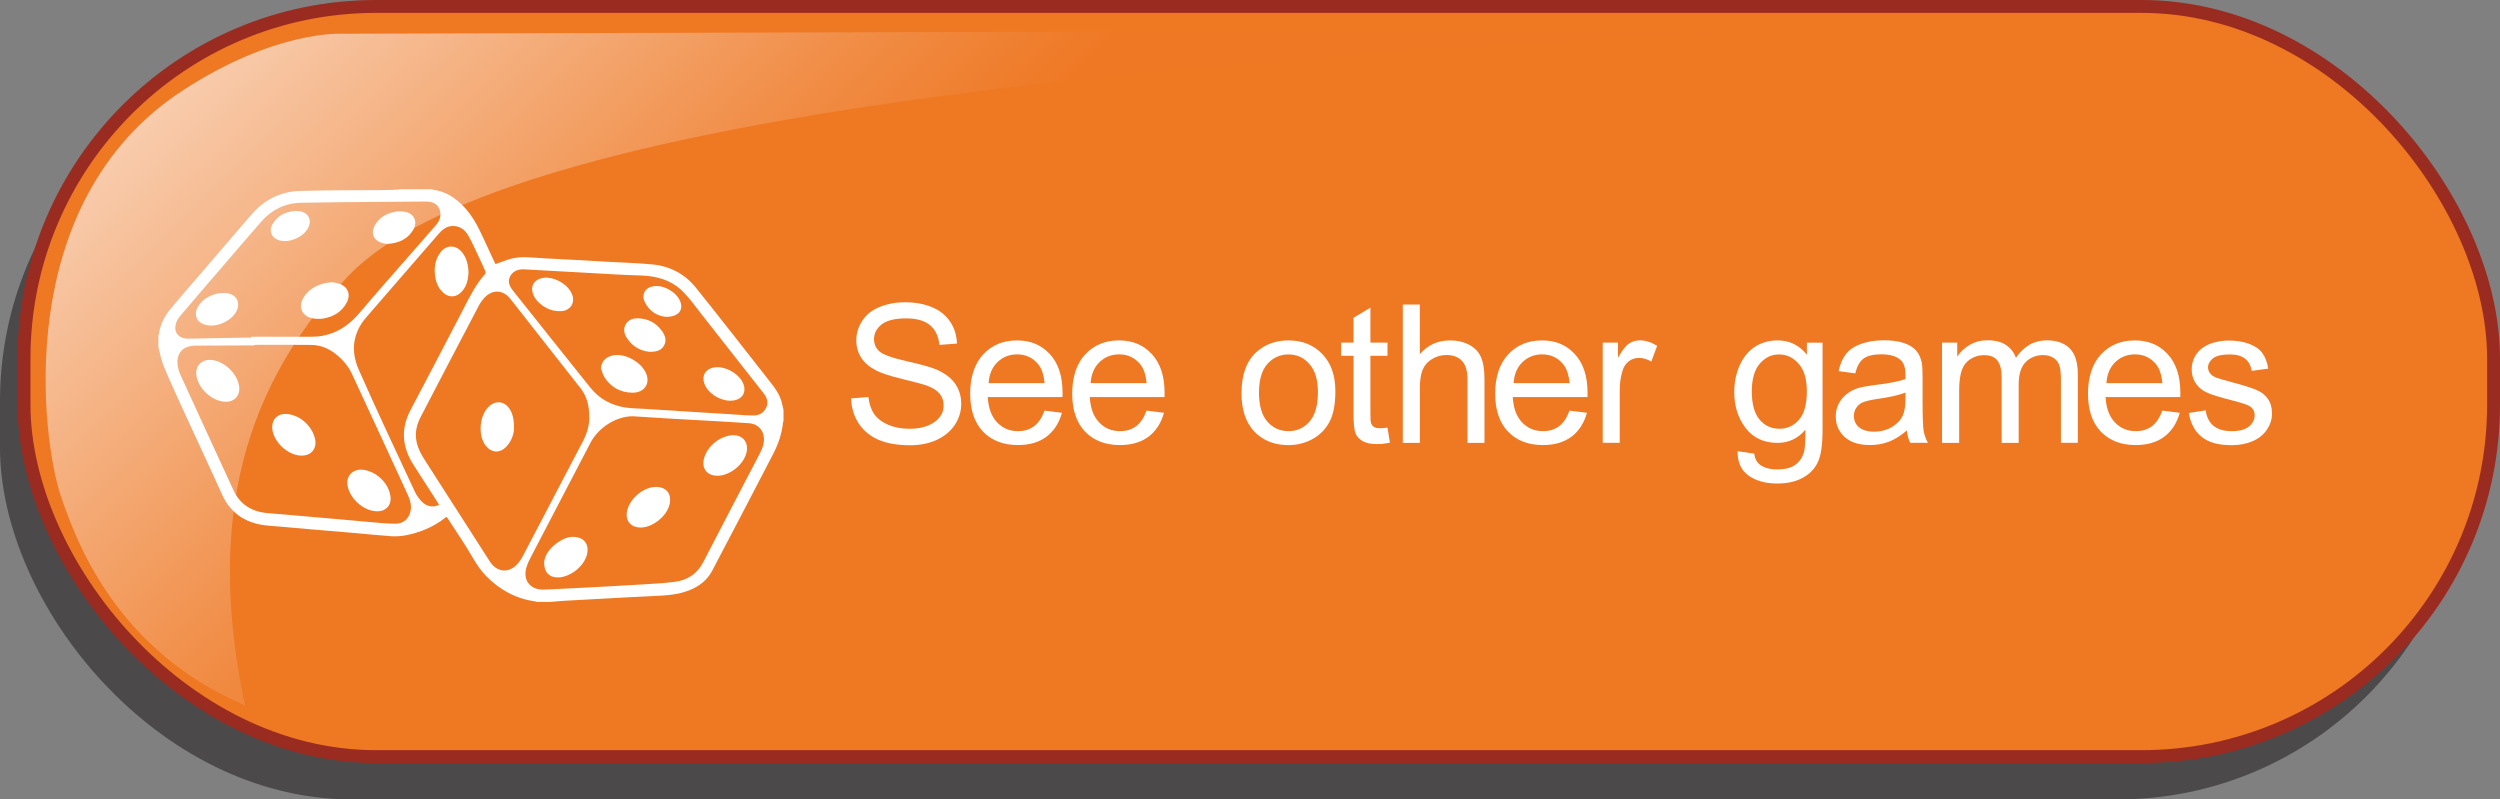 <svg viewBox="0 0 388.15 124.12" xmlns="http://www.w3.org/2000/svg" xmlns:xlink="http://www.w3.org/1999/xlink" id="Layer_1" overflow="hidden"><rect x="0" y="0" width="388.15" height="124.12" fill="#808080" stroke="none"/><defs><linearGradient x1="55.11" y1="-44.59" x2="216.96" y2="122.9" gradientUnits="userSpaceOnUse" id="linear-gradient"><stop offset="0" stop-color="#FFFFFF"/><stop offset="0.14" stop-color="#FAD8C0"/><stop offset="0.39" stop-color="#F2934F"/><stop offset="0.51" stop-color="#EF7823"/></linearGradient></defs><rect x="0" y="7.65" rx="54.66" ry="54.66" width="383.42" height="116.47" fill="#231F20" opacity="0.56"/><rect x="3.73" y="1" rx="54.66" ry="54.66" width="383.42" height="116.47" stroke="#9A2B20" stroke-width="2" stroke-miterlimit="10" fill="#EF7823"/><path d="M274.2 4.71C220.56 7.71 82.35 13.35 54.11 42.82 35.98 61.75 32.63 84.1 38.05 109.53 18.29 101.06 12.01 84.58 9.46 77.06 6.49 68.3 1.64 31.48 28.35 14.06 42.84 4.61 53.06 5.24 53.06 5.24 53.06 5.24 229.56 4.71 274.21 4.71Z" fill="url(#linear-gradient)" opacity="0.78"/><g><path d="M134.82 61.62C134.95 62.69 135.24 63.58 135.71 64.26 136.18 64.94 136.89 65.51 137.87 65.94 138.84 66.36 139.94 66.57 141.17 66.57 142 66.57 142.75 66.49 143.41 66.3 144.07 66.11 144.64 65.85 145.11 65.51 145.58 65.17 145.93 64.78 146.17 64.34 146.41 63.9 146.52 63.42 146.5 62.93 146.5 62.26 146.31 61.67 145.92 61.17 145.53 60.67 144.89 60.24 143.98 59.9 143.7 59.79 143.24 59.65 142.6 59.48 141.96 59.31 141.15 59.1 140.15 58.86 139.15 58.62 138.31 58.38 137.63 58.16 136.95 57.94 136.4 57.72 136 57.51 134.96 56.97 134.2 56.31 133.7 55.52 133.2 54.73 132.95 53.84 132.95 52.84 132.95 51.76 133.26 50.75 133.87 49.81 134.49 48.85 135.38 48.14 136.57 47.66 137.77 47.17 139.08 46.93 140.51 46.93 142.1 46.93 143.51 47.19 144.72 47.7 145.93 48.21 146.87 48.97 147.53 49.96 148.19 50.95 148.54 52.08 148.58 53.34L145.86 53.55C145.71 52.19 145.22 51.17 144.37 50.47 143.52 49.77 142.28 49.43 140.63 49.43 138.98 49.43 137.67 49.75 136.87 50.38 136.09 51.01 135.7 51.77 135.7 52.65 135.7 53.42 135.98 54.06 136.53 54.55 137.07 55.05 138.49 55.56 140.81 56.09 143.11 56.6 144.7 57.05 145.57 57.45 146.83 58.04 147.76 58.77 148.35 59.65 148.94 60.53 149.24 61.54 149.24 62.7 149.24 63.86 148.91 64.93 148.26 65.94 147.61 66.94 146.66 67.72 145.43 68.3 144.21 68.86 142.83 69.13 141.3 69.13 139.35 69.13 137.72 68.85 136.41 68.29 135.1 67.73 134.07 66.88 133.31 65.73 132.58 64.61 132.19 63.32 132.14 61.86L134.82 61.63Z" fill="#FFFFFF"/><path d="M164.88 64.08C164.44 65.68 163.64 66.92 162.49 67.79 161.34 68.66 159.85 69.1 158.04 69.1 155.76 69.1 153.96 68.4 152.62 67.01 151.29 65.61 150.63 63.65 150.63 61.11 150.63 58.57 151.3 56.47 152.65 55.02 154 53.57 155.75 52.85 157.89 52.85 160.03 52.85 161.67 53.56 162.99 54.97 164.31 56.4 164.97 58.39 164.97 60.95L164.97 61.24C164.97 61.36 164.97 61.49 164.96 61.65L153.36 61.65C153.46 63.36 153.94 64.67 154.81 65.58 155.67 66.49 156.75 66.94 158.06 66.94 159.03 66.94 159.85 66.69 160.54 66.18 161.23 65.67 161.77 64.86 162.17 63.75L164.89 64.09ZM162.18 59.48C162.06 58.18 161.73 57.2 161.18 56.54 160.34 55.52 159.25 55.02 157.91 55.02 156.71 55.02 155.69 55.43 154.85 56.24 154.03 57.05 153.58 58.13 153.49 59.49L162.18 59.49Z" fill="#FFFFFF"/><path d="M180.72 64.08C180.28 65.68 179.48 66.92 178.33 67.79 177.18 68.66 175.69 69.1 173.88 69.1 171.6 69.1 169.8 68.4 168.46 67.01 167.13 65.61 166.47 63.65 166.47 61.11 166.47 58.57 167.14 56.47 168.49 55.02 169.84 53.57 171.59 52.85 173.73 52.85 175.87 52.85 177.51 53.56 178.83 54.97 180.15 56.4 180.81 58.39 180.81 60.95L180.81 61.24C180.81 61.36 180.81 61.49 180.8 61.65L169.2 61.65C169.3 63.36 169.78 64.67 170.65 65.58 171.51 66.49 172.59 66.94 173.9 66.94 174.87 66.94 175.69 66.69 176.38 66.18 177.07 65.67 177.61 64.86 178.01 63.75L180.73 64.09ZM178.02 59.48C177.9 58.18 177.57 57.2 177.02 56.54 176.18 55.52 175.09 55.02 173.75 55.02 172.55 55.02 171.53 55.43 170.69 56.24 169.87 57.05 169.42 58.13 169.33 59.49L178.02 59.49Z" fill="#FFFFFF"/><path d="M192.76 60.98C192.76 58.11 193.56 55.98 195.16 54.58 196.49 53.43 198.12 52.85 200.05 52.85 202.18 52.85 203.93 53.55 205.29 54.96 206.65 56.35 207.33 58.28 207.33 60.76 207.33 62.75 207.03 64.33 206.42 65.49 205.81 66.64 204.94 67.53 203.8 68.16 202.65 68.79 201.4 69.11 200.05 69.11 197.87 69.11 196.11 68.41 194.76 67.02 193.42 65.62 192.75 63.61 192.75 60.98ZM195.47 60.98C195.47 62.96 195.9 64.46 196.77 65.46 197.64 66.45 198.73 66.94 200.05 66.94 201.37 66.94 202.45 66.44 203.32 65.45 204.19 64.44 204.62 62.93 204.62 60.89 204.62 58.97 204.18 57.51 203.3 56.52 202.43 55.52 201.35 55.03 200.05 55.03 198.75 55.03 197.64 55.52 196.77 56.51 195.9 57.5 195.47 58.99 195.47 60.98Z" fill="#FFFFFF"/><path d="M215.8 68.72C215.08 68.88 214.41 68.95 213.81 68.95 212.85 68.95 212.11 68.8 211.58 68.5 211.05 68.2 210.68 67.8 210.47 67.31 210.26 66.82 210.15 65.78 210.15 64.19L210.15 55.24 208.22 55.24 208.22 53.19 210.15 53.19 210.15 49.34 212.77 47.76 212.77 53.19 215.42 53.19 215.42 55.24 212.77 55.24 212.77 64.34C212.77 65.09 212.81 65.58 212.9 65.79 213 66 213.15 66.18 213.35 66.3 213.56 66.43 213.87 66.49 214.26 66.49 214.41 66.49 214.57 66.49 214.77 66.47 214.97 66.45 215.18 66.43 215.42 66.39L215.8 68.72Z" fill="#FFFFFF"/><path d="M217.8 68.75 217.8 47.28 220.44 47.28 220.44 54.99C221.67 53.56 223.22 52.85 225.1 52.85 226.25 52.85 227.25 53.08 228.1 53.53 228.95 53.98 229.56 54.61 229.92 55.41 230.29 56.23 230.48 57.39 230.48 58.9L230.48 68.76 227.84 68.76 227.84 58.9C227.84 57.58 227.55 56.62 226.98 56.02 226.41 55.42 225.6 55.12 224.56 55.12 223.77 55.12 223.03 55.33 222.35 55.74 221.68 56.13 221.19 56.68 220.89 57.38 220.6 58.07 220.45 59.03 220.45 60.25L220.45 68.76 217.81 68.76Z" fill="#FFFFFF"/><path d="M246.39 64.08C245.95 65.68 245.15 66.92 244 67.79 242.85 68.66 241.36 69.1 239.55 69.1 237.27 69.1 235.47 68.4 234.13 67.01 232.8 65.61 232.14 63.65 232.14 61.11 232.14 58.57 232.81 56.47 234.16 55.02 235.51 53.57 237.26 52.85 239.4 52.85 241.54 52.85 243.18 53.56 244.5 54.97 245.82 56.4 246.48 58.39 246.48 60.95L246.48 61.24C246.48 61.36 246.48 61.49 246.47 61.65L234.87 61.65C234.97 63.36 235.45 64.67 236.32 65.58 237.18 66.49 238.26 66.94 239.57 66.94 240.54 66.94 241.36 66.69 242.05 66.18 242.74 65.67 243.28 64.86 243.68 63.75L246.4 64.09ZM243.69 59.48C243.57 58.18 243.24 57.2 242.69 56.54 241.85 55.52 240.76 55.02 239.42 55.02 238.22 55.02 237.2 55.43 236.36 56.24 235.54 57.05 235.09 58.13 235 59.49L243.69 59.49Z" fill="#FFFFFF"/><path d="M248.84 68.75 248.84 53.19 251.21 53.19 251.21 55.55C251.82 54.45 252.37 53.72 252.88 53.37 253.39 53.02 253.95 52.84 254.58 52.84 255.47 52.84 256.37 53.12 257.29 53.69L256.38 56.14C255.74 55.76 255.09 55.57 254.45 55.57 253.86 55.57 253.34 55.74 252.89 56.09 252.44 56.44 252.11 56.92 251.92 57.53 251.63 58.47 251.48 59.49 251.48 60.61L251.48 68.75 248.84 68.75Z" fill="#FFFFFF"/><path d="M272.36 70.42C272.46 71.2 272.76 71.78 273.25 72.15 273.91 72.64 274.81 72.88 275.93 72.88 277.15 72.88 278.09 72.64 278.76 72.15 279.43 71.66 279.87 70.98 280.11 70.1 280.18 69.83 280.23 69.41 280.26 68.85 280.29 68.29 280.31 67.58 280.3 66.72 279.15 68.08 277.71 68.76 275.99 68.76 273.85 68.76 272.2 67.99 271.02 66.45 269.85 64.92 269.26 63.07 269.26 60.9 269.26 59.4 269.53 58.03 270.07 56.8 270.61 55.55 271.38 54.58 272.4 53.88 273.42 53.2 274.62 52.85 276 52.85 277.84 52.85 279.35 53.59 280.54 55.08L280.54 53.2 282.97 53.2 282.97 66.65C282.97 69.07 282.72 70.79 282.22 71.79 281.74 72.8 280.96 73.6 279.88 74.19 278.81 74.78 277.49 75.07 275.94 75.07 274.09 75.07 272.6 74.65 271.44 73.81 270.3 72.97 269.75 71.72 269.78 70.05L272.34 70.43ZM271.98 60.69C271.98 62.72 272.39 64.21 273.2 65.16 274 66.1 275.02 66.57 276.25 66.57 277.48 66.57 278.48 66.11 279.3 65.18 280.12 64.24 280.53 62.78 280.53 60.79 280.53 58.8 280.11 57.45 279.26 56.48 278.42 55.51 277.4 55.03 276.21 55.03 275.02 55.03 274.04 55.51 273.22 56.47 272.4 57.43 271.99 58.84 271.99 60.7Z" fill="#FFFFFF"/><path d="M296.07 66.83C295.08 67.67 294.14 68.26 293.24 68.59 292.33 68.93 291.36 69.1 290.34 69.1 288.63 69.1 287.32 68.68 286.4 67.85 285.48 67.02 285.02 65.95 285.02 64.64 285.02 64.05 285.12 63.52 285.32 63.03 285.52 62.54 285.79 62.11 286.13 61.73 286.47 61.35 286.87 61.03 287.33 60.76 287.79 60.49 288.28 60.3 288.79 60.17 289.3 60.04 290.08 59.91 291.13 59.77 293.23 59.53 294.8 59.22 295.83 58.86 295.83 58.67 295.84 58.53 295.84 58.41L295.84 58.17C295.84 57.1 295.59 56.34 295.09 55.9 294.43 55.3 293.42 55.01 292.09 55.01 290.85 55.01 289.93 55.23 289.34 55.67 288.75 56.1 288.32 56.87 288.04 57.97L285.46 57.62C285.69 56.52 286.08 55.63 286.62 54.95 287.16 54.27 287.93 53.75 288.95 53.39 289.98 53.02 291.15 52.83 292.48 52.83 293.81 52.83 294.89 52.99 295.72 53.3 296.55 53.61 297.16 54.01 297.55 54.49 297.93 54.94 298.2 55.53 298.37 56.28 298.46 56.74 298.5 57.55 298.5 58.71L298.5 62.23C298.5 63.46 298.51 64.46 298.54 65.23 298.57 66 298.61 66.55 298.66 66.89 298.78 67.54 299 68.16 299.33 68.75L296.58 68.75C296.31 68.21 296.13 67.57 296.05 66.83ZM295.85 60.94C295.37 61.14 294.78 61.32 294.06 61.48 293.34 61.64 292.51 61.8 291.54 61.93 290.47 62.09 289.7 62.26 289.24 62.46 288.8 62.65 288.45 62.93 288.2 63.32 287.96 63.68 287.83 64.1 287.83 64.57 287.83 64.92 287.9 65.25 288.03 65.55 288.16 65.85 288.36 66.11 288.62 66.33 288.88 66.55 289.21 66.72 289.6 66.84 289.99 66.96 290.44 67.02 290.96 67.02 291.48 67.02 291.95 66.96 292.41 66.84 292.87 66.72 293.29 66.56 293.67 66.34 294.05 66.12 294.39 65.86 294.69 65.56 294.99 65.26 295.23 64.91 295.42 64.53 295.7 63.91 295.84 63.04 295.84 61.89L295.84 60.92Z" fill="#FFFFFF"/><path d="M301.52 68.75 301.52 53.19 303.88 53.19 303.88 55.37C304.38 54.61 305.03 54 305.84 53.53 306.65 53.06 307.57 52.83 308.6 52.83 309.75 52.83 310.7 53.07 311.43 53.55 312.16 54.03 312.69 54.7 312.99 55.56 314.22 53.74 315.82 52.84 317.79 52.84 319.34 52.84 320.53 53.26 321.36 54.11 322.19 54.96 322.6 56.28 322.6 58.07L322.6 68.75 319.98 68.75 319.98 58.95C319.98 57.9 319.89 57.14 319.72 56.68 319.55 56.2 319.25 55.83 318.8 55.55 318.34 55.27 317.81 55.13 317.22 55.13 316.12 55.13 315.21 55.5 314.5 56.23 313.78 56.95 313.42 58.11 313.42 59.72L313.42 68.76 310.78 68.76 310.78 58.65C310.78 57.47 310.57 56.59 310.14 56.01 309.71 55.43 309.01 55.14 308.03 55.14 307.28 55.14 306.59 55.34 305.96 55.73 305.33 56.13 304.87 56.7 304.6 57.44 304.32 58.2 304.18 59.29 304.18 60.69L304.18 68.76 301.54 68.76Z" fill="#FFFFFF"/><path d="M338.43 64.08C337.99 65.68 337.19 66.92 336.04 67.79 334.89 68.66 333.4 69.1 331.59 69.1 329.31 69.1 327.51 68.4 326.17 67.01 324.84 65.61 324.18 63.65 324.18 61.11 324.18 58.57 324.85 56.47 326.2 55.02 327.55 53.57 329.3 52.85 331.44 52.85 333.58 52.85 335.22 53.56 336.54 54.97 337.86 56.4 338.52 58.39 338.52 60.95L338.52 61.24C338.52 61.36 338.52 61.49 338.51 61.65L326.91 61.65C327.01 63.36 327.49 64.67 328.36 65.58 329.22 66.49 330.3 66.94 331.61 66.94 332.58 66.94 333.4 66.69 334.09 66.18 334.78 65.67 335.32 64.86 335.72 63.75L338.44 64.09ZM335.73 59.48C335.61 58.18 335.28 57.2 334.73 56.54 333.89 55.52 332.8 55.02 331.46 55.02 330.26 55.02 329.24 55.43 328.4 56.24 327.58 57.05 327.13 58.13 327.04 59.49L335.73 59.49Z" fill="#FFFFFF"/><path d="M342.45 63.7C342.6 64.75 343 65.56 343.67 66.11 344.34 66.66 345.27 66.94 346.48 66.94 347.69 66.94 348.58 66.7 349.18 66.21 349.77 65.71 350.06 65.13 350.06 64.47 350.06 63.87 349.8 63.41 349.28 63.06 348.92 62.84 348.02 62.54 346.58 62.17 344.66 61.69 343.31 61.27 342.55 60.91 341.81 60.55 341.24 60.06 340.85 59.43 340.47 58.81 340.28 58.11 340.28 57.34 340.28 56.64 340.44 55.99 340.75 55.41 341.06 54.83 341.5 54.34 342.05 53.95 342.26 53.8 342.5 53.66 342.78 53.53 343.06 53.4 343.38 53.28 343.72 53.19 344.06 53.1 344.43 53.01 344.81 52.96 345.19 52.91 345.59 52.87 346 52.87 347.23 52.87 348.3 53.04 349.22 53.39 350.14 53.74 350.82 54.22 351.26 54.83 351.71 55.45 352.01 56.25 352.17 57.23L349.59 57.58C349.47 56.78 349.14 56.15 348.58 55.7 348.02 55.25 347.23 55.03 346.19 55.03 344.98 55.03 344.11 55.23 343.6 55.63 343.09 56.03 342.82 56.5 342.82 57.04 342.82 57.38 342.93 57.69 343.14 57.96 343.35 58.24 343.69 58.48 344.15 58.66 344.29 58.71 344.55 58.79 344.93 58.9 345.31 59.01 345.83 59.16 346.48 59.33 348.36 59.83 349.65 60.24 350.38 60.56 351.1 60.86 351.68 61.32 352.12 61.94 352.54 62.54 352.75 63.29 352.75 64.2 352.75 65.11 352.49 65.91 351.97 66.69 351.45 67.47 350.72 68.07 349.76 68.49 348.8 68.91 347.71 69.12 346.48 69.12 344.46 69.12 342.92 68.7 341.86 67.86 340.8 67.02 340.12 65.78 339.83 64.12L342.44 63.71Z" fill="#FFFFFF"/></g><g><path d="M61.86 29.39C63.61 29.39 65.35 29.39 67.1 29.39 67.17 29.42 67.24 29.47 67.32 29.48 68.43 29.62 69.44 30.03 70.35 30.66 72.16 31.9 73.4 33.62 74.36 35.55 75.19 37.21 75.93 38.91 76.72 40.58 76.8 40.75 76.89 40.91 76.94 41 77.78 40.71 78.55 40.38 79.35 40.17 81.02 39.73 82.73 40.02 84.42 40.1 87.71 40.25 91 40.46 94.29 40.64 96.61 40.77 98.94 40.83 101.26 41.05 103.99 41.31 106.33 42.53 108.04 44.66 111.85 49.4 115.58 54.22 119.35 59.01 120.21 60.1 121.08 61.18 121.4 62.59 121.48 62.95 121.57 63.3 121.65 63.66L121.65 65.41C121.62 65.47 121.58 65.52 121.57 65.58 121.4 67.32 120.84 68.95 120.04 70.49 116.9 76.54 113.75 82.59 110.57 88.62 109.82 90.04 108.61 91 107.13 91.6 105.74 92.17 104.28 92.39 102.79 92.47 101.24 92.56 99.69 92.62 98.14 92.7 94.67 92.88 91.2 93.07 87.74 93.27 86.94 93.31 86.14 93.4 85.34 93.46L83.3 93.46C83.25 93.43 83.19 93.38 83.14 93.38 80.14 92.98 77.63 91.61 75.53 89.49 74.69 88.65 74.03 87.66 73.42 86.62 72.21 84.54 70.85 82.56 69.55 80.54 69.48 80.44 69.4 80.35 69.32 80.24 68.18 81.16 66.95 81.86 65.61 82.37 64.03 82.96 62.4 83.37 60.7 83.25 58.64 83.1 56.58 82.89 54.53 82.71 52.47 82.53 50.41 82.37 48.35 82.19 46.18 82.01 44.01 81.79 41.84 81.63 38.45 81.38 35.89 79.94 34.45 76.73 32.61 72.63 30.69 68.56 28.82 64.48 27.67 61.98 26.52 59.47 25.45 56.94 25.04 55.97 24.87 54.91 24.59 53.89 24.59 53.28 24.59 52.66 24.59 52.05 24.61 52.01 24.66 51.97 24.66 51.93 24.86 50.45 25.5 49.15 26.43 48.01 27.5 46.7 28.63 45.43 29.73 44.14 32.83 40.54 35.92 36.93 39.02 33.33 40.99 31.05 43.5 29.75 46.49 29.65 50.93 29.51 55.38 29.55 59.83 29.51 60.51 29.51 61.18 29.45 61.86 29.43ZM91.48 64.72C91.49 62.98 91.12 61.53 90.12 60.26 88.06 57.65 86.01 55.03 83.95 52.41 82.36 50.39 80.79 48.36 79.19 46.35 78.16 45.06 76.64 44.91 75.42 46.02 74.98 46.42 74.61 46.95 74.33 47.48 71.31 53.22 68.31 58.97 65.32 64.72 64.88 65.56 64.59 66.44 64.57 67.4 64.53 68.87 65.13 70.13 65.89 71.33 68.6 75.57 71.33 79.81 74.05 84.05 74.74 85.12 75.41 86.21 76.12 87.27 77.17 88.84 78.93 89.02 80.23 87.67 80.62 87.27 80.94 86.79 81.2 86.29 84.32 80.35 87.41 74.4 90.53 68.46 91.17 67.23 91.52 65.95 91.49 64.73ZM39.51 53.54C39.51 53.54 39.51 53.6 39.51 53.63 38.9 53.63 38.28 53.63 37.67 53.63 35.23 53.63 32.79 53.65 30.34 53.66 28.69 53.67 27.64 54.49 27.55 56.05 27.51 56.75 27.71 57.54 28.01 58.19 30.73 64.16 33.49 70.11 36.23 76.07 37.29 78.38 39.14 79.47 41.6 79.67 43.18 79.8 44.75 79.94 46.33 80.07 48.5 80.26 50.67 80.45 52.84 80.64 54.51 80.79 56.18 80.95 57.85 81.09 59.04 81.19 60.23 81.31 61.43 81.31 62.61 81.31 63.47 80.54 63.73 79.4 63.95 78.43 63.65 77.55 63.25 76.69 60.41 70.53 57.58 64.37 54.72 58.22 54.41 57.55 54.03 56.89 53.55 56.34 52.17 54.74 50.49 53.58 48.29 53.55 45.36 53.51 42.44 53.54 39.51 53.54ZM98.28 64.63C95.7 64.6 92.91 66.38 91.68 68.74 88.55 74.74 85.41 80.74 82.29 86.74 82.05 87.19 81.85 87.67 81.71 88.17 81.27 89.78 81.98 91.11 83.51 91.46 84.02 91.58 84.57 91.54 85.09 91.52 87.24 91.42 89.38 91.31 91.53 91.2 94.26 91.05 96.98 90.91 99.71 90.74 101.38 90.64 103.06 90.55 104.73 90.34 106.74 90.09 108.25 89.1 109.21 87.23 112.11 81.59 115.07 75.99 117.99 70.37 118.2 69.97 118.38 69.55 118.49 69.12 118.97 67.35 118.02 65.84 116.3 65.71 113.51 65.51 110.72 65.37 107.93 65.21 106.62 65.13 105.32 65.07 104.01 64.99 102.06 64.87 100.11 64.75 98.28 64.63ZM38.98 52.41C38.98 52.41 38.98 52.32 38.98 52.28 42.13 52.28 45.29 52.28 48.44 52.28 48.97 52.28 49.51 52.24 50.03 52.15 52.42 51.71 54.26 50.42 55.83 48.57 58.78 45.08 61.83 41.66 64.84 38.21 65.8 37.11 66.76 36.02 67.71 34.92 68.24 34.3 68.51 33.59 68.32 32.77 68.08 31.78 67.32 31.28 66.11 31.29 59.66 31.34 53.2 31.37 46.75 31.48 44.3 31.52 42.21 32.53 40.58 34.39 38.72 36.5 36.91 38.65 35.07 40.78 32.66 43.59 30.22 46.38 27.84 49.21 27.5 49.61 27.28 50.21 27.22 50.74 27.1 51.83 27.97 52.6 29.22 52.58 32.47 52.53 35.72 52.46 38.97 52.4ZM81.23 41.81C80.5 41.83 79.65 42.03 79.2 42.91 78.76 43.76 79.13 44.48 79.68 45.17 83.68 50.18 87.66 55.21 91.68 60.21 93.07 61.94 94.92 62.95 97.12 63.27 98.16 63.42 99.21 63.42 100.26 63.49 102.68 63.64 105.09 63.8 107.51 63.95 109.41 64.07 111.32 64.18 113.22 64.3 114.43 64.37 115.64 64.49 116.85 64.51 117.76 64.53 118.53 64.18 118.95 63.31 119.35 62.48 119.1 61.76 118.56 61.07 115.29 56.92 112.04 52.75 108.77 48.6 107.9 47.5 107.08 46.33 106.1 45.34 104.3 43.51 102 42.84 99.46 42.77 96.7 42.7 93.94 42.51 91.18 42.36 87.92 42.19 84.66 42 81.22 41.81ZM68.18 78.37C66.84 76.29 65.52 74.24 64.21 72.19 62.44 69.43 62.17 66.61 63.75 63.64 66.5 58.46 69.19 53.24 71.91 48.04 72.91 46.12 73.85 44.17 75.32 42.54 75.4 42.45 75.39 42.21 75.34 42.08 75.02 41.34 74.68 40.61 74.33 39.88 73.8 38.78 73.32 37.64 72.71 36.58 72.19 35.68 71.41 35.07 70.27 35.09 69.29 35.11 68.64 35.69 68.04 36.38 64.32 40.67 60.62 44.96 56.89 49.24 54.74 51.71 54.44 54.53 55.69 57.37 58.49 63.74 61.48 70.03 64.41 76.34 64.67 76.9 65.05 77.43 65.48 77.88 66.25 78.67 67.28 78.83 68.18 78.38Z" fill="#FFFFFF"/><path d="M79.81 66.47C79.79 67.28 79.49 68.45 78.58 69.38 77.59 70.4 76.33 70.32 75.44 69.23 74.13 67.62 74.43 64.37 76.01 63.01 77 62.16 78.22 62.29 79.01 63.33 79.53 64.02 79.81 64.96 79.81 66.47Z" fill="#FFFFFF"/><path d="M58.48 79.38C56.32 79.36 53.99 77.11 53.92 74.99 53.88 73.76 54.85 72.85 56.13 72.92 58.33 73.03 60.48 75.06 60.64 77.25 60.73 78.56 59.81 79.45 58.47 79.38Z" fill="#FFFFFF"/><path d="M30.47 58.04C30.4 56.66 31.42 55.75 32.87 55.89 34.83 56.09 36.79 57.94 37.12 59.91 37.36 61.33 36.46 62.4 35.02 62.38 32.88 62.36 30.58 60.16 30.47 58.04Z" fill="#FFFFFF"/><path d="M46.84 70.74C44.63 70.74 42.25 68.44 42.26 66.3 42.26 65.01 43.18 64.18 44.5 64.27 46.55 64.41 48.44 66.11 48.91 68.12 49.25 69.61 48.36 70.74 46.85 70.74Z" fill="#FFFFFF"/><path d="M99.46 81.9C97.91 81.9 97.04 80.84 97.36 79.32 97.76 77.42 99.87 75.64 101.76 75.6 103.44 75.56 104.34 76.66 103.96 78.3 103.54 80.14 101.34 81.9 99.45 81.91Z" fill="#FFFFFF"/><path d="M111.38 73.86C109.77 73.87 108.89 72.73 109.31 71.16 109.81 69.26 111.82 67.65 113.78 67.57 115.33 67.51 116.28 68.72 115.9 70.28 115.44 72.16 113.31 73.85 111.39 73.87Z" fill="#FFFFFF"/><path d="M84.47 87.34C84.59 86.05 85.48 84.95 86.75 84.12 87.63 83.54 88.6 83.18 89.68 83.43 90.89 83.71 91.44 84.69 91.16 85.99 90.74 87.94 88.44 89.72 86.46 89.65 85.24 89.61 84.47 88.82 84.48 87.33Z" fill="#FFFFFF"/><path d="M51.56 43.81C51.87 43.87 52.26 43.92 52.62 44.03 54 44.47 54.52 45.7 53.83 46.99 53.05 48.45 51.74 49.2 50.16 49.46 49.56 49.56 48.89 49.53 48.31 49.37 46.83 48.98 46.31 47.63 47.07 46.3 47.82 44.98 49.04 44.3 50.47 43.96 50.8 43.88 51.14 43.87 51.55 43.82Z" fill="#FFFFFF"/><path d="M60.17 37.88C59.89 37.83 59.5 37.8 59.14 37.67 58 37.26 57.57 36.21 58.12 35.13 58.77 33.86 59.88 33.17 61.23 32.9 61.78 32.79 62.4 32.79 62.95 32.9 64.32 33.18 64.88 34.43 64.18 35.64 63.32 37.12 61.94 37.75 60.17 37.87Z" fill="#FFFFFF"/><path d="M34.65 45.5C34.78 45.5 34.91 45.5 35.04 45.5 36.72 45.61 37.48 47.05 36.62 48.49 35.75 49.94 33.6 50.85 31.97 50.45 30.51 50.1 29.99 48.85 30.77 47.55 31.5 46.33 33.09 45.49 34.65 45.49Z" fill="#FFFFFF"/><path d="M45.8 32.75C46.11 32.77 46.33 32.76 46.56 32.8 47.93 33.04 48.49 34.24 47.8 35.46 47.01 36.86 44.95 37.73 43.41 37.33 42.2 37.01 41.68 35.9 42.31 34.81 43.09 33.45 44.35 32.86 45.8 32.76Z" fill="#FFFFFF"/><path d="M93.29 57.18C93.39 55.97 94.25 55.2 95.65 55.12 97.38 55.02 99.49 56.27 100.25 57.83 101.07 59.54 100.04 61.05 98.05 60.97 96.28 60.9 94.85 60.12 93.88 58.62 93.6 58.19 93.48 57.66 93.29 57.18Z" fill="#FFFFFF"/><path d="M100.88 54.63C99.52 54.5 98.22 53.86 97.34 52.5 96.91 51.83 96.72 51.1 97.15 50.35 97.58 49.6 98.33 49.39 99.1 49.42 100.65 49.48 101.92 50.15 102.82 51.45 103.29 52.13 103.53 52.89 103.09 53.67 102.66 54.42 101.92 54.63 100.88 54.62Z" fill="#FFFFFF"/><path d="M86.77 48.31C85.04 48.31 83.19 47.03 82.72 45.52 82.39 44.46 82.85 43.58 83.9 43.24 85.71 42.65 88.42 44.13 88.91 45.98 89.23 47.19 88.45 48.23 87.15 48.31 87.02 48.31 86.89 48.31 86.76 48.31Z" fill="#FFFFFF"/><path d="M113.35 62.22C111.65 62.18 109.91 61.03 109.37 59.6 108.91 58.37 109.5 57.31 110.79 57.06 112.49 56.74 114.74 57.96 115.4 59.57 116 61.05 115.07 62.25 113.35 62.21Z" fill="#FFFFFF"/><path d="M103.42 49.2C102.12 49.08 100.85 48.4 100.12 46.92 99.54 45.74 100.15 44.65 101.44 44.44 103 44.18 105.05 45.34 105.62 46.81 106.15 48.15 105.31 49.21 103.42 49.19Z" fill="#FFFFFF"/><path d="M72.74 42.32C72.67 43.52 72.42 44.73 71.36 45.58 70.6 46.19 69.67 46.15 68.92 45.53 68.01 44.78 67.65 43.76 67.53 42.64 67.39 41.4 67.61 40.23 68.37 39.2 69.26 38.01 70.71 37.97 71.68 39.1 72.45 40.01 72.7 41.09 72.74 42.31Z" fill="#FFFFFF"/></g></svg>